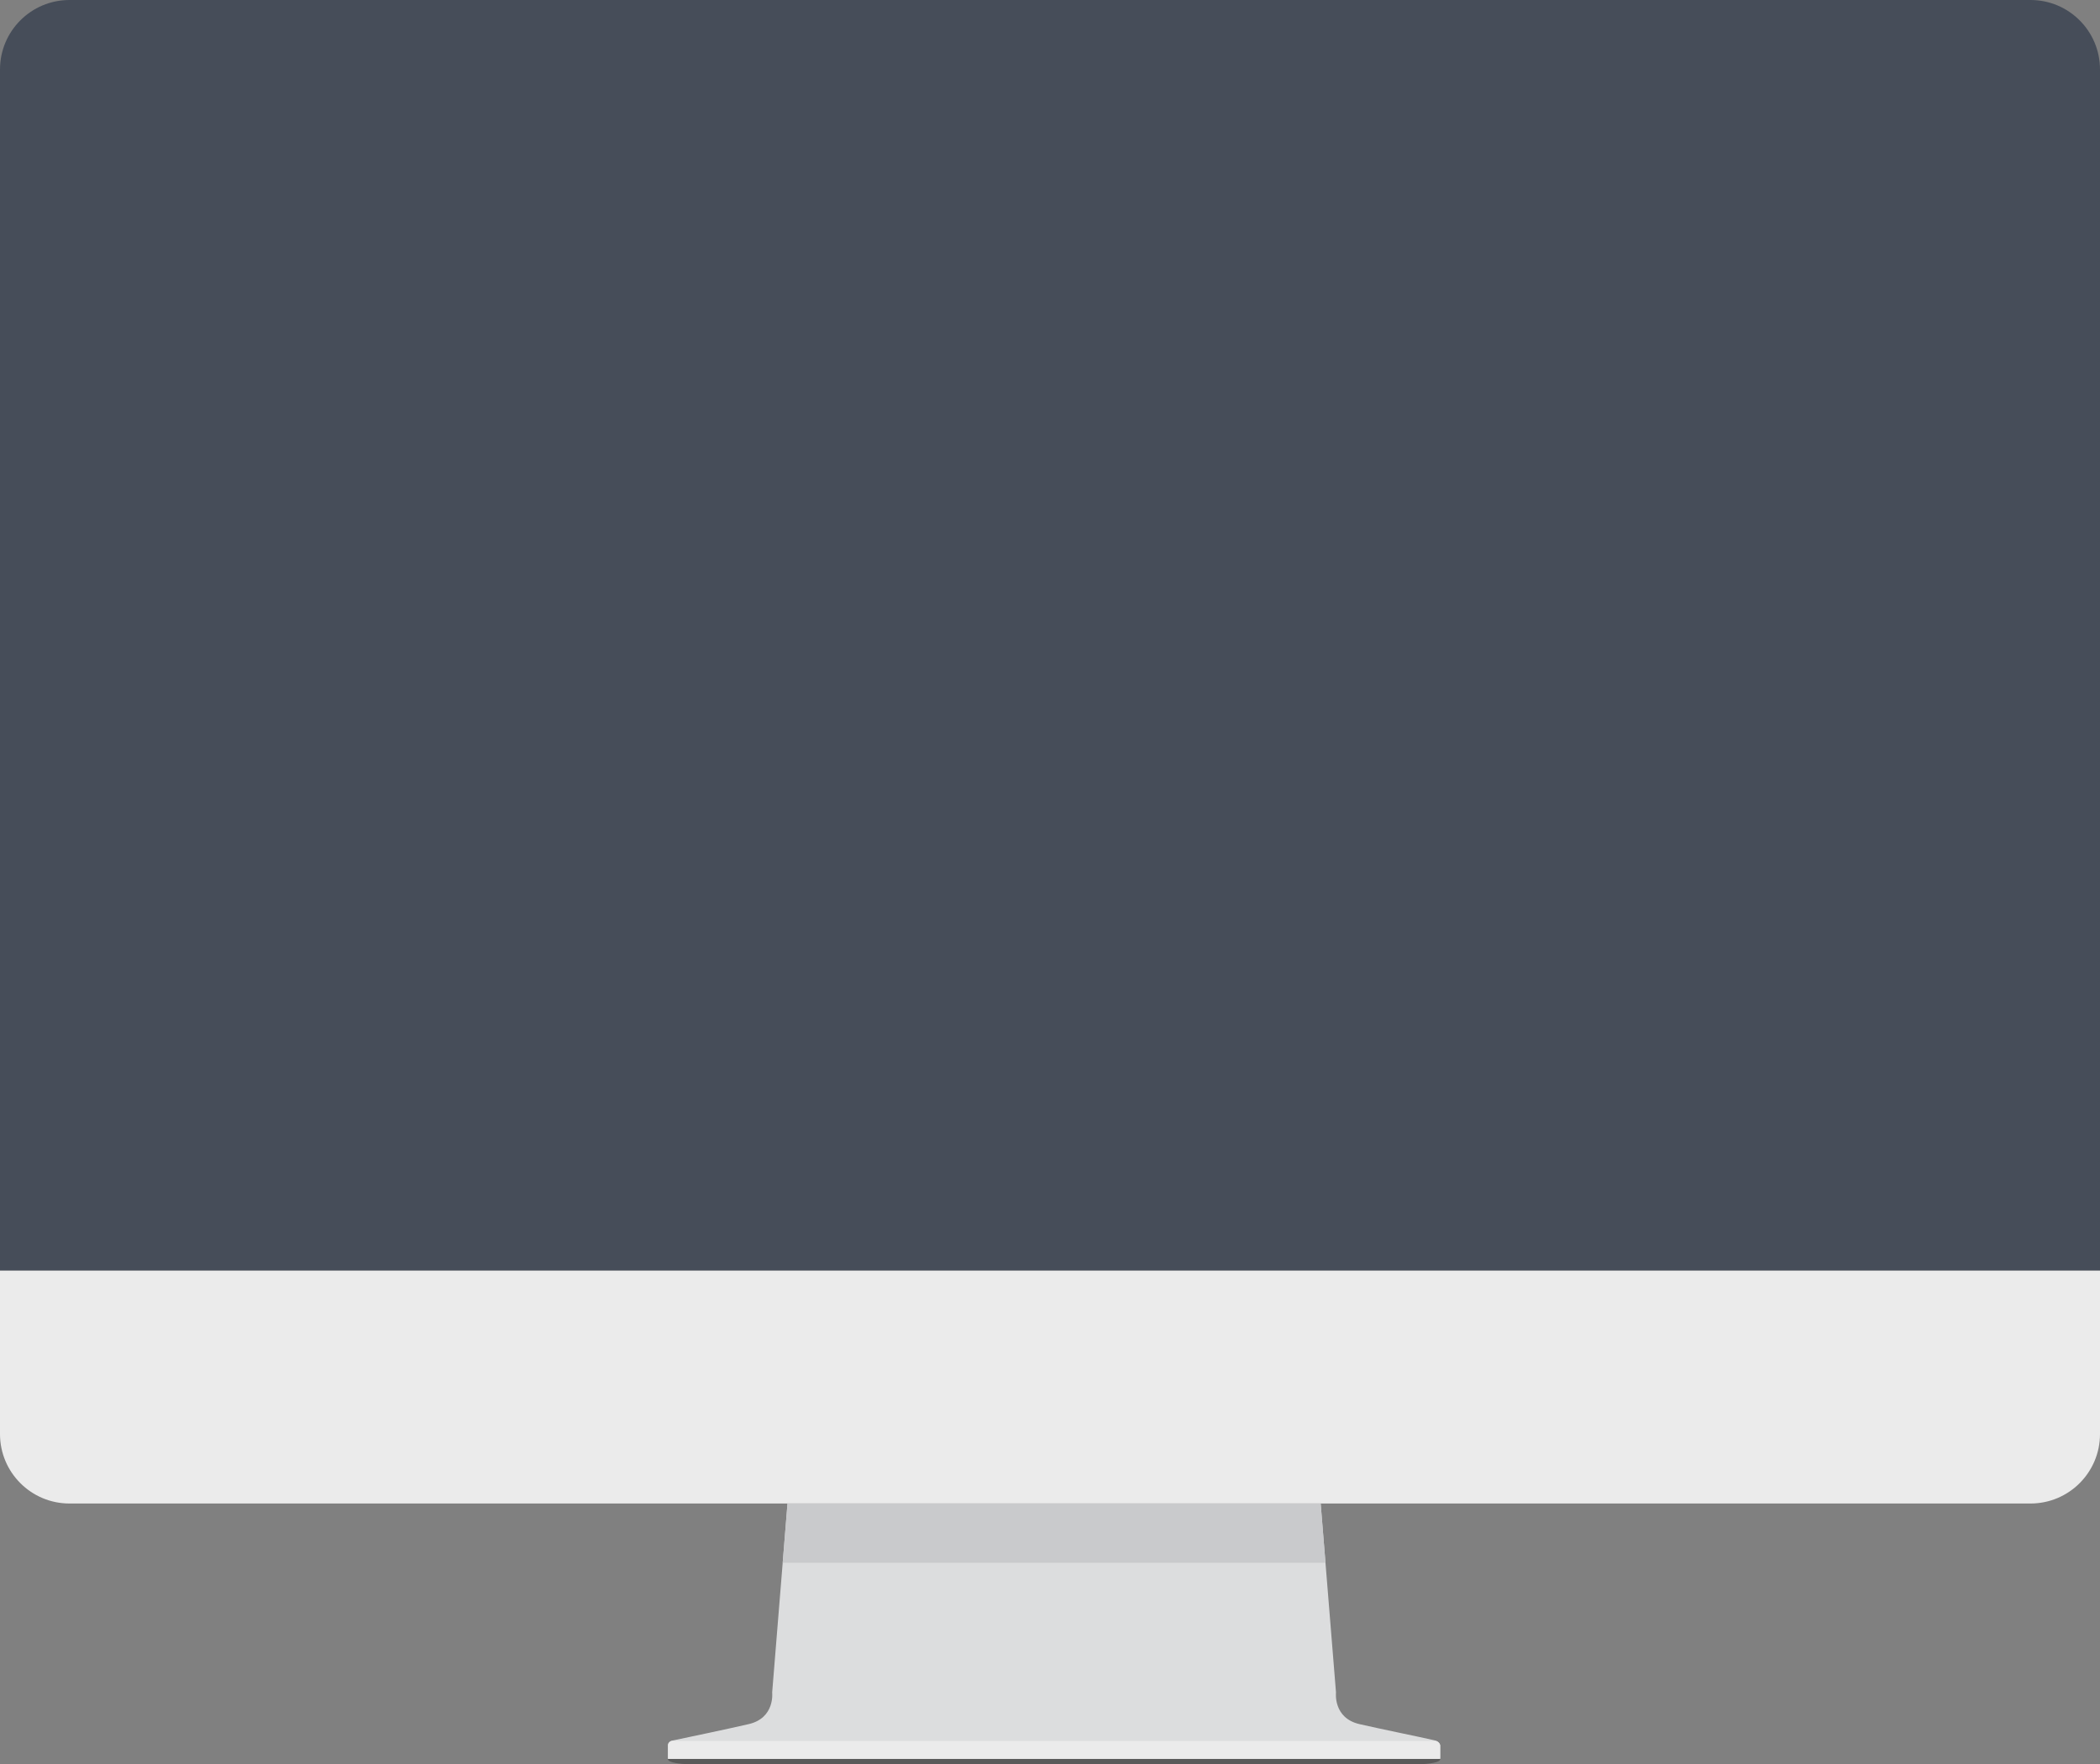 <?xml version="1.0" encoding="utf-8"?>
<!-- Generator: Adobe Illustrator 16.0.0, SVG Export Plug-In . SVG Version: 6.00 Build 0)  -->
<!DOCTYPE svg PUBLIC "-//W3C//DTD SVG 1.1//EN" "http://www.w3.org/Graphics/SVG/1.1/DTD/svg11.dtd">
<svg version="1.1" id="Layer_1" xmlns="http://www.w3.org/2000/svg" xmlns:xlink="http://www.w3.org/1999/xlink" x="0px" y="0px"
	 width="1538.758px" height="1292.723px" viewBox="0 0 1538.758 1292.723" enable-background="new 0 0 1538.758 1292.723"
	 xml:space="preserve">
<rect x="0" y="0" width="1538.758" height="1292.723" fill="#808080" stroke="none"/>
<g id="Layer_4">
	<path opacity="0.3" enable-background="new    " d="M506.074,1284.848h532.598c9.17,0,16.607,1.6,16.607,3.567v0.743
		c0,1.969-7.438,3.563-16.607,3.563H506.074c-9.171,0-16.605-1.596-16.605-3.563v-0.743
		C489.469,1286.446,496.903,1284.848,506.074,1284.848z"/>
</g>
<g id="Layer_1_1_">
	<g>
		<path fill="#464D59" d="M1538.758,931.041V50.916c0-28.12-22.795-50.916-50.916-50.916H50.916C22.794,0,0,22.796,0,50.916v880.125
			H1538.758z"/>
		<path fill="#DCDDDE" d="M1050.834,1275.136c-10.857-2.497-39.195-8.22-54.684-11.796c-19.459-4.491-17.211-23.2-17.211-23.2
			l-11.229-138.458H577.033l-11.228,138.458c0,0,2.246,18.709-17.214,23.2c-16.243,3.749-46.562,10.104-56.144,12.103
			c-2.98,0.901-2.98,3.151-2.98,3.151v10.191h1.493h562.817h1.5v-9.822C1055.28,1278.963,1055.28,1276.156,1050.834,1275.136z"/>
		<path fill="#EBEBEB" d="M0,931.041v119.723c0,28.122,22.794,50.918,50.916,50.918h1436.926c28.121,0,50.916-22.796,50.916-50.918
			V931.041H0z"/>
		<polygon fill="#C9CACC" points="971.233,1145.109 967.711,1101.682 577.033,1101.682 573.513,1145.102 		"/>
		<path fill="#EBEBEB" d="M1052.487,1275.688H491.834c-2.336,1.008-2.365,2.906-2.365,2.906v10.191h1.493h562.818h1.5v-9.822
			C1055.28,1278.963,1055.256,1276.924,1052.487,1275.688z"/>
	</g>
</g>
</svg>
